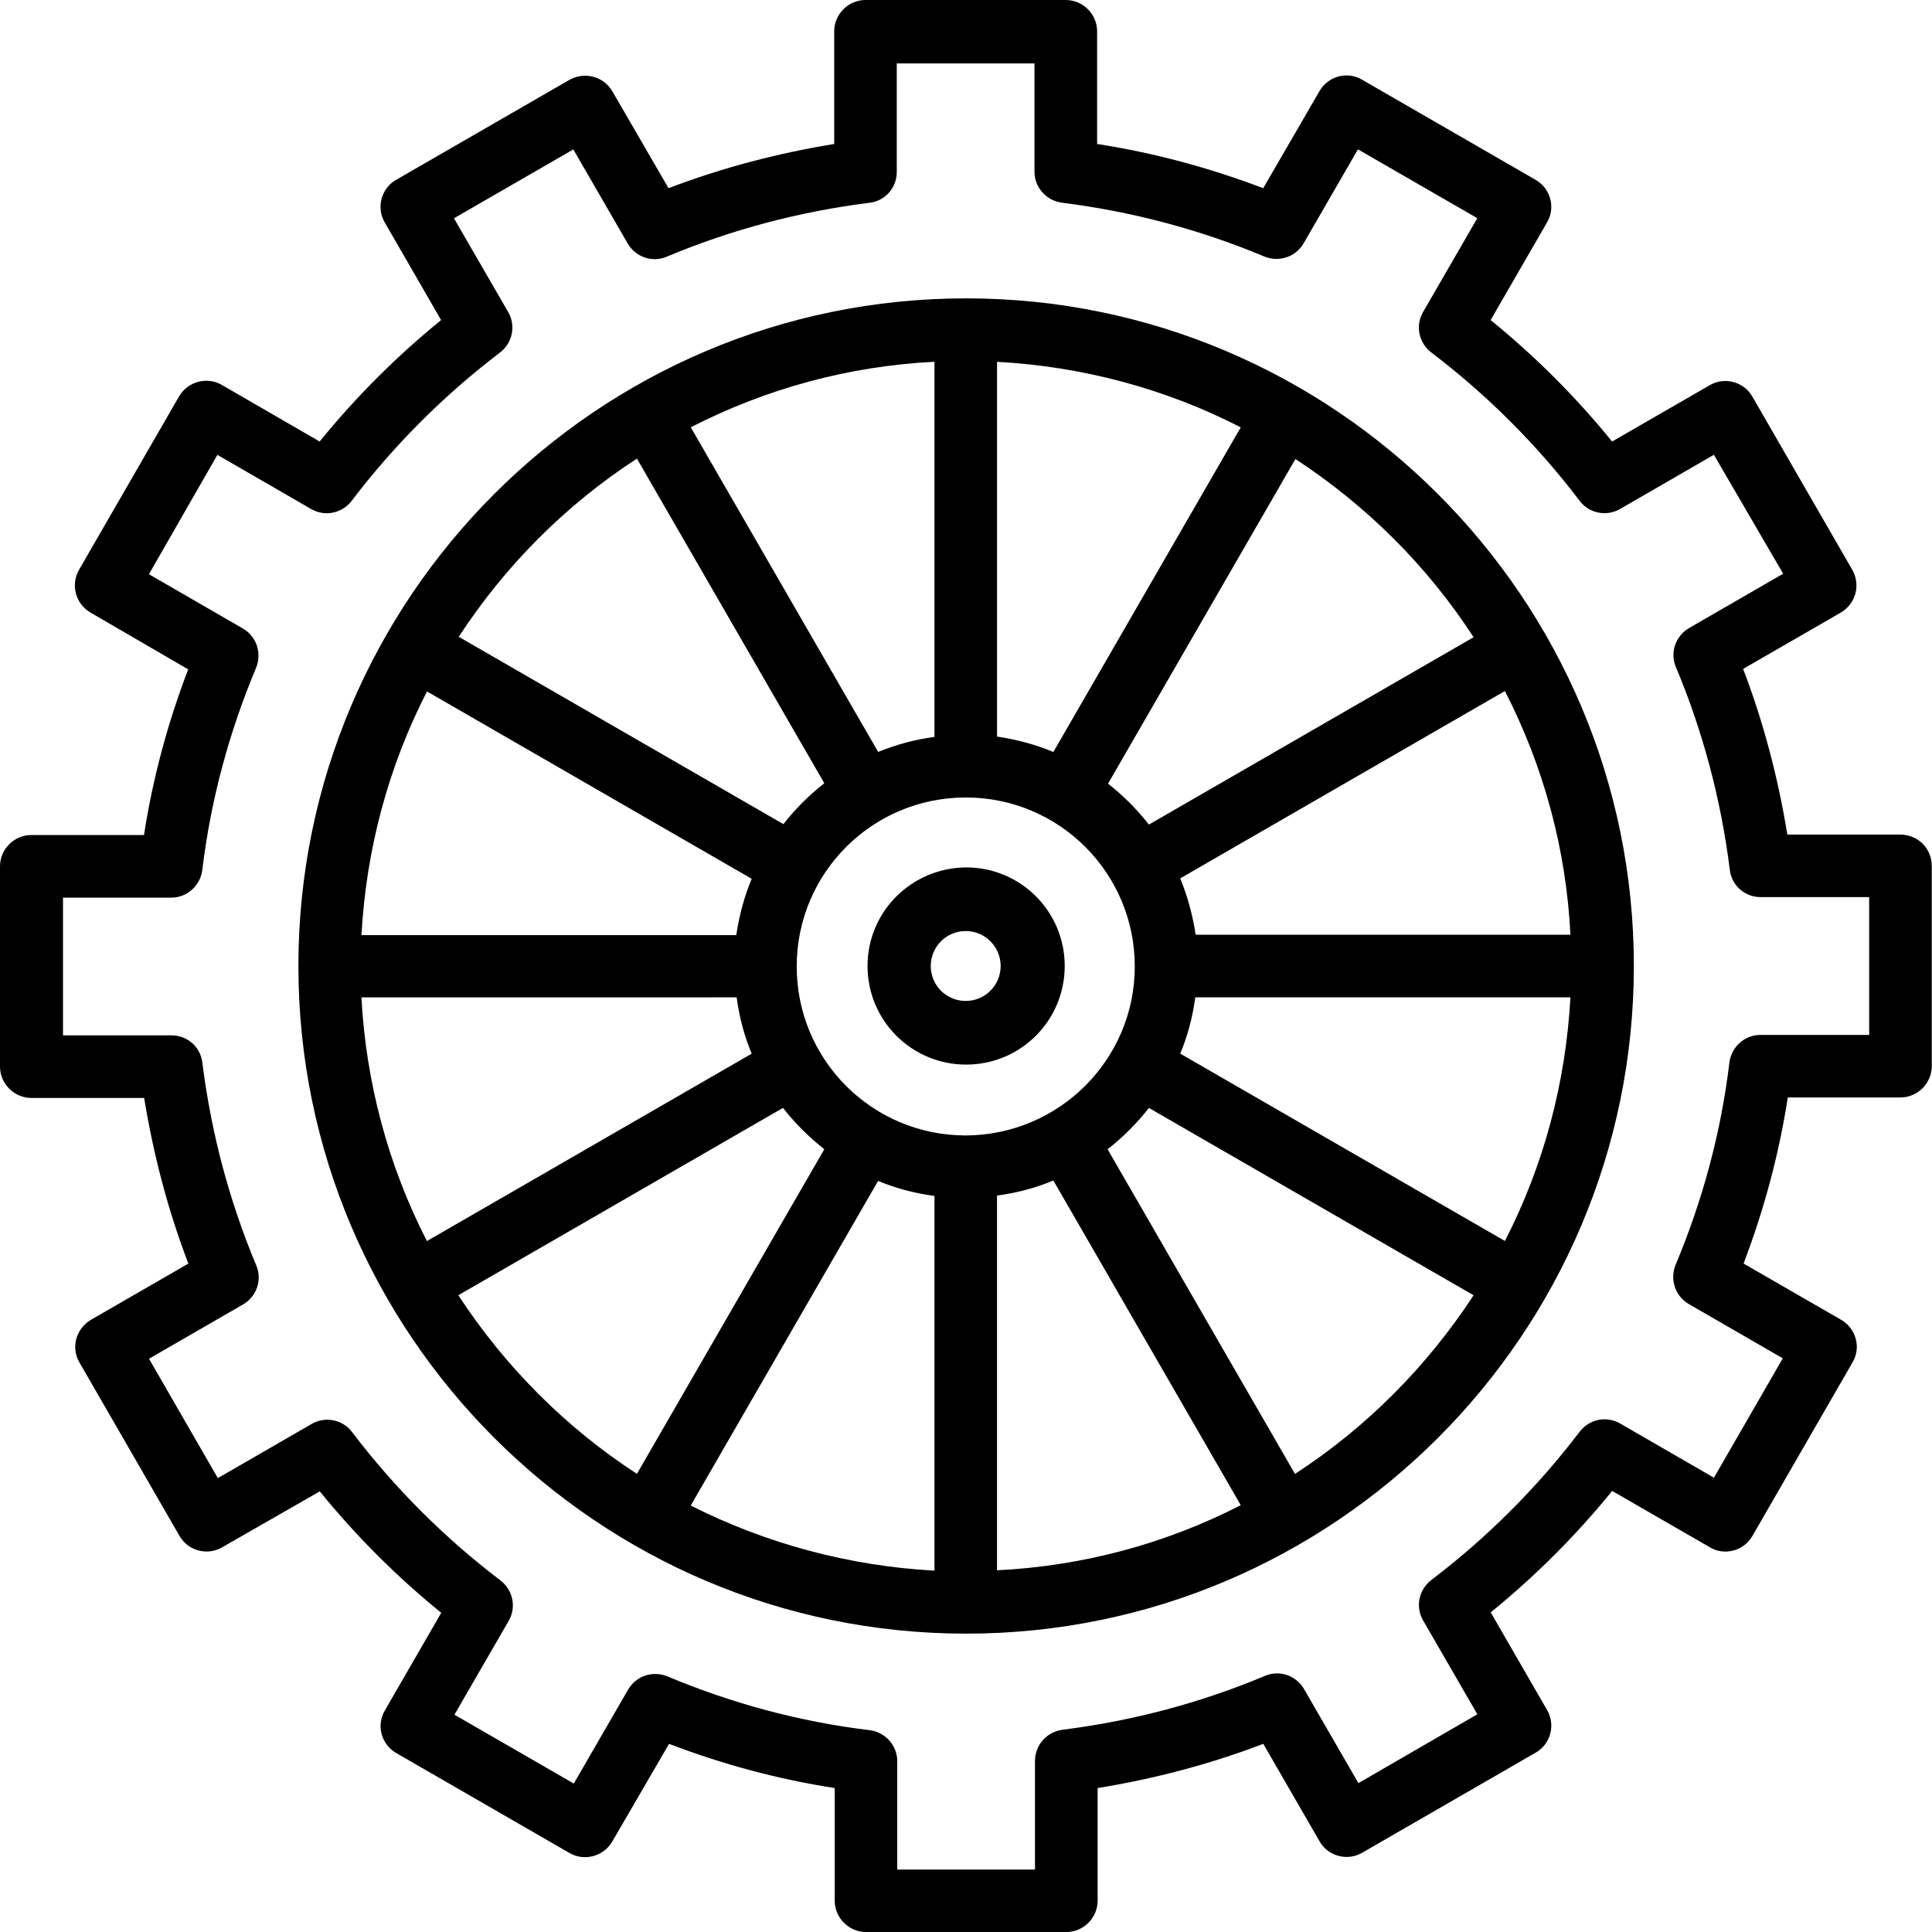 <?xml version="1.0" encoding="UTF-8"?><svg xmlns="http://www.w3.org/2000/svg" viewBox="0 0 453.54 453.54"><defs><style>.h{stroke:#000;stroke-miterlimit:10;stroke-width:.25px;}</style></defs><g id="a"/><g id="b"><g id="c"><g id="d"><g id="e"><g id="f"><g id="g"><path d="M453.49,203.26v47.02c0,4.02-3.33,7.35-7.35,7.35h-26.45c-2.06,13.32-5.58,26.35-10.38,38.99l22.92,13.22c3.53,2.06,4.7,6.56,2.65,9.99l-23.51,40.75c-2.06,3.53-6.56,4.7-9.99,2.64l-22.92-13.22c-8.52,10.48-18.03,19.98-28.51,28.51l13.23,22.92c2.06,3.53,.78,8.03-2.65,9.99h0l-40.75,23.51c-3.53,2.06-8.03,.78-9.99-2.64h0l-13.23-22.92c-12.54,4.8-25.67,8.23-38.89,10.38v26.45c0,4.02-3.33,7.35-7.35,7.35h-47.02c-4.02,0-7.35-3.33-7.35-7.35v-26.45c-13.32-2.06-26.35-5.58-38.89-10.38l-13.32,22.92c-2.06,3.53-6.56,4.7-9.99,2.74h0l-40.75-23.51c-3.53-2.06-4.7-6.56-2.65-9.99l13.23-22.92c-10.48-8.52-19.99-18.02-28.51-28.51l-22.92,13.13c-3.53,2.06-8.03,.78-9.99-2.64l-23.51-40.75c-2.06-3.53-.78-7.93,2.65-9.99l22.92-13.22c-4.8-12.54-8.23-25.66-10.38-38.89H7.35c-4.02,0-7.35-3.33-7.35-7.35H0v-47.02c0-4.02,3.33-7.35,7.35-7.35h26.45c2.06-13.32,5.58-26.35,10.38-38.89l-22.92-13.32c-3.53-2.06-4.7-6.47-2.74-9.99h0l23.51-40.75c2.06-3.53,6.56-4.7,9.99-2.74h0l23.02,13.32c8.52-10.48,18.03-19.98,28.51-28.51l-13.23-22.92c-2.06-3.53-.78-8.03,2.65-9.99h0l40.75-23.51c3.53-1.96,7.94-.78,9.99,2.64l13.23,22.82c12.54-4.8,25.67-8.23,38.89-10.38V7.35c0-4.02,3.33-7.35,7.35-7.35h47.02c4.02,0,7.35,3.33,7.35,7.35v26.45c13.32,2.06,26.35,5.58,38.99,10.38l13.23-22.82c2.06-3.53,6.56-4.7,9.99-2.64h0l40.75,23.51c3.53,2.06,4.7,6.56,2.65,9.99l-13.23,22.92c10.48,8.52,19.99,18.02,28.51,28.51l22.92-13.22c3.53-2.06,8.03-.78,9.99,2.64h0l23.51,40.75c1.96,3.53,.78,7.93-2.74,9.99l-22.92,13.22c4.8,12.54,8.23,25.66,10.38,38.89h26.45c4.21,0,7.45,3.23,7.45,7.35q.07,0,0,0h0Zm-14.7,39.67v-32.33h-25.47c-3.72,0-6.86-2.74-7.25-6.47-2.06-16.36-6.27-32.33-12.64-47.51-1.47-3.43-.1-7.35,3.13-9.21l22.04-12.73-16.26-27.92-22.04,12.73c-3.23,1.86-7.35,.98-9.5-1.96-9.99-13.13-21.65-24.78-34.78-34.77-2.94-2.25-3.82-6.27-1.96-9.5l12.74-22.04-28.02-16.16-12.74,22.04c-1.86,3.23-5.78,4.51-9.21,3.13-15.19-6.37-31.15-10.58-47.51-12.64-3.72-.49-6.47-3.62-6.47-7.25V14.89h-32.33v25.47c0,3.72-2.74,6.86-6.47,7.25-16.36,2.06-32.33,6.27-47.51,12.64-3.43,1.47-7.35,.1-9.21-3.13l-12.74-22.04-28.02,16.16,12.74,22.04c1.86,3.23,.98,7.25-1.96,9.5-13.13,9.99-24.79,21.65-34.78,34.77-2.25,2.94-6.27,3.82-9.5,1.96l-22.04-12.73-16.07,28.02,22.04,12.73c3.23,1.86,4.51,5.78,3.13,9.21-6.37,15.18-10.68,31.15-12.64,47.51-.49,3.72-3.62,6.47-7.25,6.47H14.79v32.33h25.47c3.72,0,6.86,2.74,7.25,6.47,2.06,16.36,6.27,32.33,12.64,47.51,1.47,3.43,.1,7.35-3.13,9.21l-22.04,12.73,16.16,28.02,22.04-12.73c3.23-1.86,7.35-.98,9.5,1.96,9.99,13.13,21.65,24.78,34.78,34.77,2.94,2.25,3.82,6.27,1.96,9.5l-12.74,22.04,28.02,16.16,12.74-22.04c1.86-3.23,5.78-4.51,9.21-3.13,15.19,6.37,31.15,10.68,47.51,12.64,3.72,.49,6.47,3.62,6.47,7.25v25.47h32.33v-25.47c0-3.72,2.74-6.86,6.47-7.35,16.36-2.06,32.33-6.27,47.51-12.64,3.43-1.47,7.35-.1,9.21,3.13l12.74,22.04,27.92-16.16-12.74-22.04c-1.86-3.23-.98-7.25,1.96-9.5,13.13-9.99,24.79-21.65,34.78-34.77,2.25-2.94,6.27-3.82,9.5-1.96l22.04,12.73,16.16-28.02-22.04-12.73c-3.23-1.86-4.51-5.78-3.13-9.21,6.37-15.18,10.68-31.15,12.64-47.51,.49-3.72,3.62-6.47,7.25-6.47h25.57Z"/><path d="M226.8,70.04c86.41,0,156.75,70.33,156.75,156.73s-70.34,156.73-156.75,156.73S70.05,313.17,70.05,226.77,140.29,70.04,226.8,70.04Zm53.88,149.39h87.98c-.98-19.98-6.27-39.48-15.38-57.21l-76.22,43.98c1.76,4.31,2.94,8.72,3.62,13.22h0Zm87.98,14.69h-88.07c-.59,4.51-1.76,9.01-3.53,13.22l76.22,43.98c9.11-17.73,14.3-37.22,15.38-57.21h0Zm-98.95-40.55l76.22-43.98c-10.87-16.75-25.18-30.95-41.83-41.83l-43.99,76.21c3.53,2.74,6.76,5.98,9.6,9.6h0Zm76.22,110.5l-76.22-43.98c-2.84,3.62-6.07,6.86-9.7,9.7l43.99,76.21c16.75-10.87,30.96-25.18,41.93-41.93h0Zm-98.65-127.54l43.99-76.21c-17.73-9.11-37.23-14.3-57.21-15.38v87.97c4.6,.69,9.01,1.86,13.23,3.62h0Zm43.99,176.81l-43.99-76.21c-4.21,1.76-8.72,2.94-13.23,3.53v87.97c19.99-.98,39.48-6.17,57.21-15.28h0Zm-24.88-126.46c0-21.94-17.73-39.67-39.68-39.67s-39.68,17.73-39.68,39.67,17.73,39.67,39.68,39.67h0c21.94-.1,39.68-17.83,39.68-39.67h0Zm-47.02,141.84v-87.97c-4.51-.59-9.01-1.76-13.23-3.53l-43.99,76.21c17.83,9.01,37.33,14.2,57.21,15.28h0Zm0-195.72V84.93c-19.99,.98-39.48,6.27-57.21,15.38l43.99,76.21c4.31-1.76,8.72-2.94,13.23-3.53h0Zm-25.86,10.87l-43.99-76.21c-16.75,10.87-30.96,25.18-41.83,41.83l76.22,43.98c2.74-3.53,5.98-6.76,9.6-9.6h0Zm-43.99,162.12l43.99-76.21c-3.62-2.84-6.86-6.07-9.7-9.7l-76.22,43.98c10.97,16.75,25.18,31.05,41.93,41.93Zm26.94-139.69l-76.22-43.98c-9.11,17.73-14.3,37.22-15.38,57.21h87.98c.69-4.6,1.86-9.01,3.62-13.22Zm-76.22,85.03l76.22-43.98c-1.76-4.21-2.94-8.72-3.53-13.22H84.84c1.08,19.98,6.27,39.48,15.38,57.21Z"/><path class="h" d="M226.8,203.75c12.74,0,23.02,10.29,23.02,23.02s-10.29,23.02-23.02,23.02-23.02-10.29-23.02-23.02,10.29-22.92,23.02-23.02Zm8.23,23.02c0-4.6-3.72-8.33-8.33-8.33s-8.33,3.72-8.33,8.33,3.72,8.33,8.33,8.33h0c4.6,0,8.33-3.72,8.33-8.33Z"/></g></g></g></g></g></g></svg>
